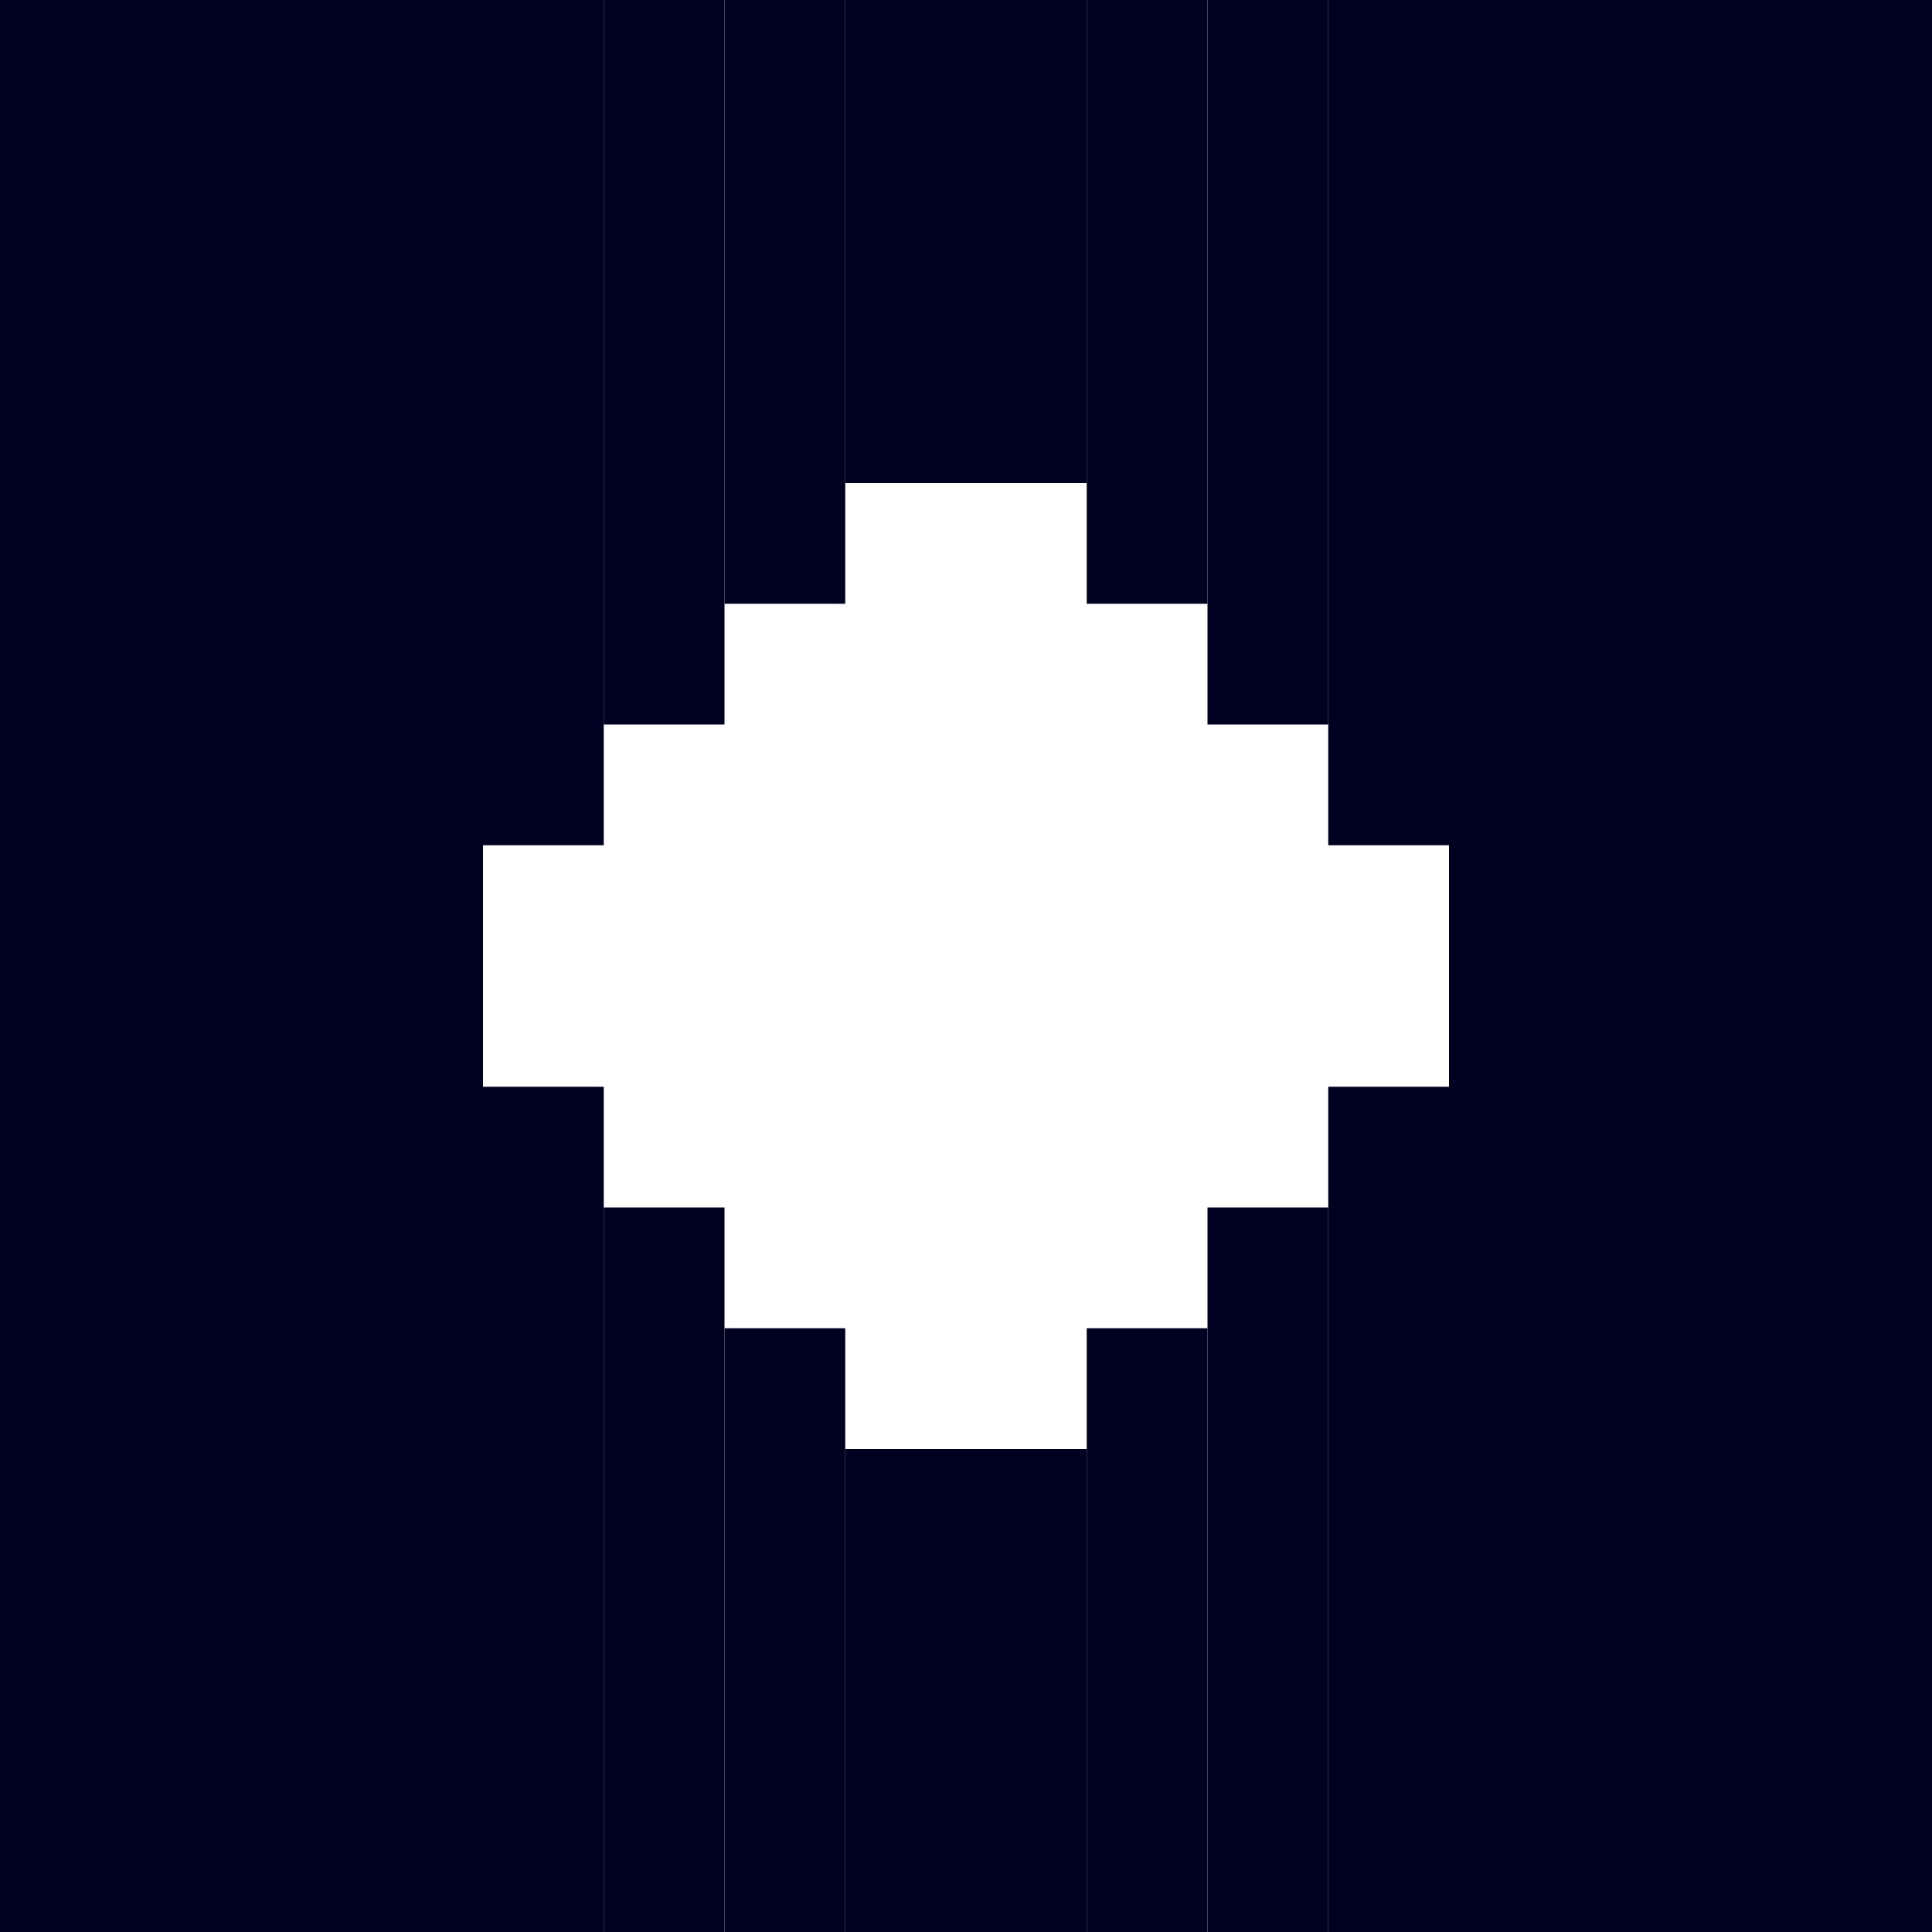 <?xml version="1.0" encoding="UTF-8" standalone="no"?>
<!-- Created with Inkscape (http://www.inkscape.org/) -->

<svg
   width="32"
   height="32"
   viewBox="0 0 32 32"
   version="1.1"
   id="svg1"
   inkscape:version="1.3 (0e150ed6c4, 2023-07-21)"
   sodipodi:docname="SQR_TRANS_11.svg"
   xmlns:inkscape="http://www.inkscape.org/namespaces/inkscape"
   xmlns:sodipodi="http://sodipodi.sourceforge.net/DTD/sodipodi-0.dtd"
   xmlns="http://www.w3.org/2000/svg"
   xmlns:svg="http://www.w3.org/2000/svg">
  <sodipodi:namedview
     id="namedview1"
     pagecolor="#b6b6b6"
     bordercolor="#666666"
     borderopacity="1.0"
     inkscape:showpageshadow="2"
     inkscape:pageopacity="0.0"
     inkscape:pagecheckerboard="true"
     inkscape:deskcolor="#d1d1d1"
     inkscape:document-units="px"
     showgrid="true"
     shape-rendering="crispEdges"
     inkscape:zoom="17.036854"
     inkscape:cx="17.667581"
     inkscape:cy="18.283892"
     inkscape:window-width="1920"
     inkscape:window-height="1009"
     inkscape:window-x="1912"
     inkscape:window-y="-8"
     inkscape:window-maximized="1"
     inkscape:current-layer="layer1">
    <inkscape:grid
       id="grid1"
       units="px"
       originx="0"
       originy="0"
       spacingx="1"
       spacingy="1"
       empcolor="#0099e5"
       empopacity="0.302"
       color="#0099e5"
       opacity="0.149"
       empspacing="4"
       dotted="false"
       gridanglex="30"
       gridanglez="30"
       visible="true" />
  </sodipodi:namedview>
  <defs
     id="defs1" />
  <g
     inkscape:label="Capa 1"
     inkscape:groupmode="layer"
     id="layer1">
    <rect
       style="fill:#000020;fill-opacity:1;stroke-width:4.619"
       id="rect1-3"
       width="8"
       height="32"
       x="24"
       y="0" />
    <rect
       style="fill:#000020;fill-opacity:1;stroke-width:4.619"
       id="rect1-28"
       width="8"
       height="32"
       x="0"
       y="0" />
    <rect
       style="fill:#000020;fill-opacity:1;stroke-width:1.528"
       id="rect1-2-4-8-7-48"
       width="2"
       height="14"
       x="8"
       y="0" />
    <rect
       style="fill:#000020;fill-opacity:1;stroke-width:1.528"
       id="rect1-2-4-8-7-1"
       width="2"
       height="14"
       x="8"
       y="18" />
    <rect
       style="fill:#000020;fill-opacity:1;stroke-width:1.528"
       id="rect1-2-4-8-7-13"
       width="2"
       height="14"
       x="22"
       y="18" />
    <rect
       style="fill:#000020;fill-opacity:1;stroke-width:1.528"
       id="rect1-2-4-8-7-41"
       width="2"
       height="14"
       x="22"
       y="0" />
    <rect
       style="fill:#000020;fill-opacity:1;stroke-width:1.414"
       id="rect1-2-4-8-7-06"
       width="2"
       height="12"
       x="10"
       y="0" />
    <rect
       style="fill:#000020;fill-opacity:1;stroke-width:1.414"
       id="rect1-2-4-8-7-11"
       width="2"
       height="12"
       x="10"
       y="20" />
    <rect
       style="fill:#000020;fill-opacity:1;stroke-width:1.414"
       id="rect1-2-4-8-7-20"
       width="2"
       height="12"
       x="20"
       y="20" />
    <rect
       style="fill:#000020;fill-opacity:1;stroke-width:1.414"
       id="rect1-2-4-8-7-23"
       width="2"
       height="12"
       x="20"
       y="0" />
    <rect
       style="fill:#000020;fill-opacity:1;stroke-width:1.291"
       id="rect1-2-4-8-7-9"
       width="2"
       height="10"
       x="12"
       y="0" />
    <rect
       style="fill:#000020;fill-opacity:1;stroke-width:1.291"
       id="rect1-2-4-8-7-5"
       width="2"
       height="10"
       x="12"
       y="22" />
    <rect
       style="fill:#000020;fill-opacity:1;stroke-width:1.291"
       id="rect1-2-4-8-7-49"
       width="2"
       height="10"
       x="18"
       y="22" />
    <rect
       style="fill:#000020;fill-opacity:1;stroke-width:1.291"
       id="rect1-2-4-8-7-6"
       width="2"
       height="10"
       x="18"
       y="0" />
    <rect
       style="fill:#000020;fill-opacity:1;stroke-width:1.633"
       id="rect1-2-4-8-7-25"
       width="4"
       height="8"
       x="14"
       y="0" />
    <rect
       style="fill:#000020;fill-opacity:1;stroke-width:1.633"
       id="rect1-2-4-8-7-45"
       width="4"
       height="8"
       x="14"
       y="24" />
  </g>
</svg>
